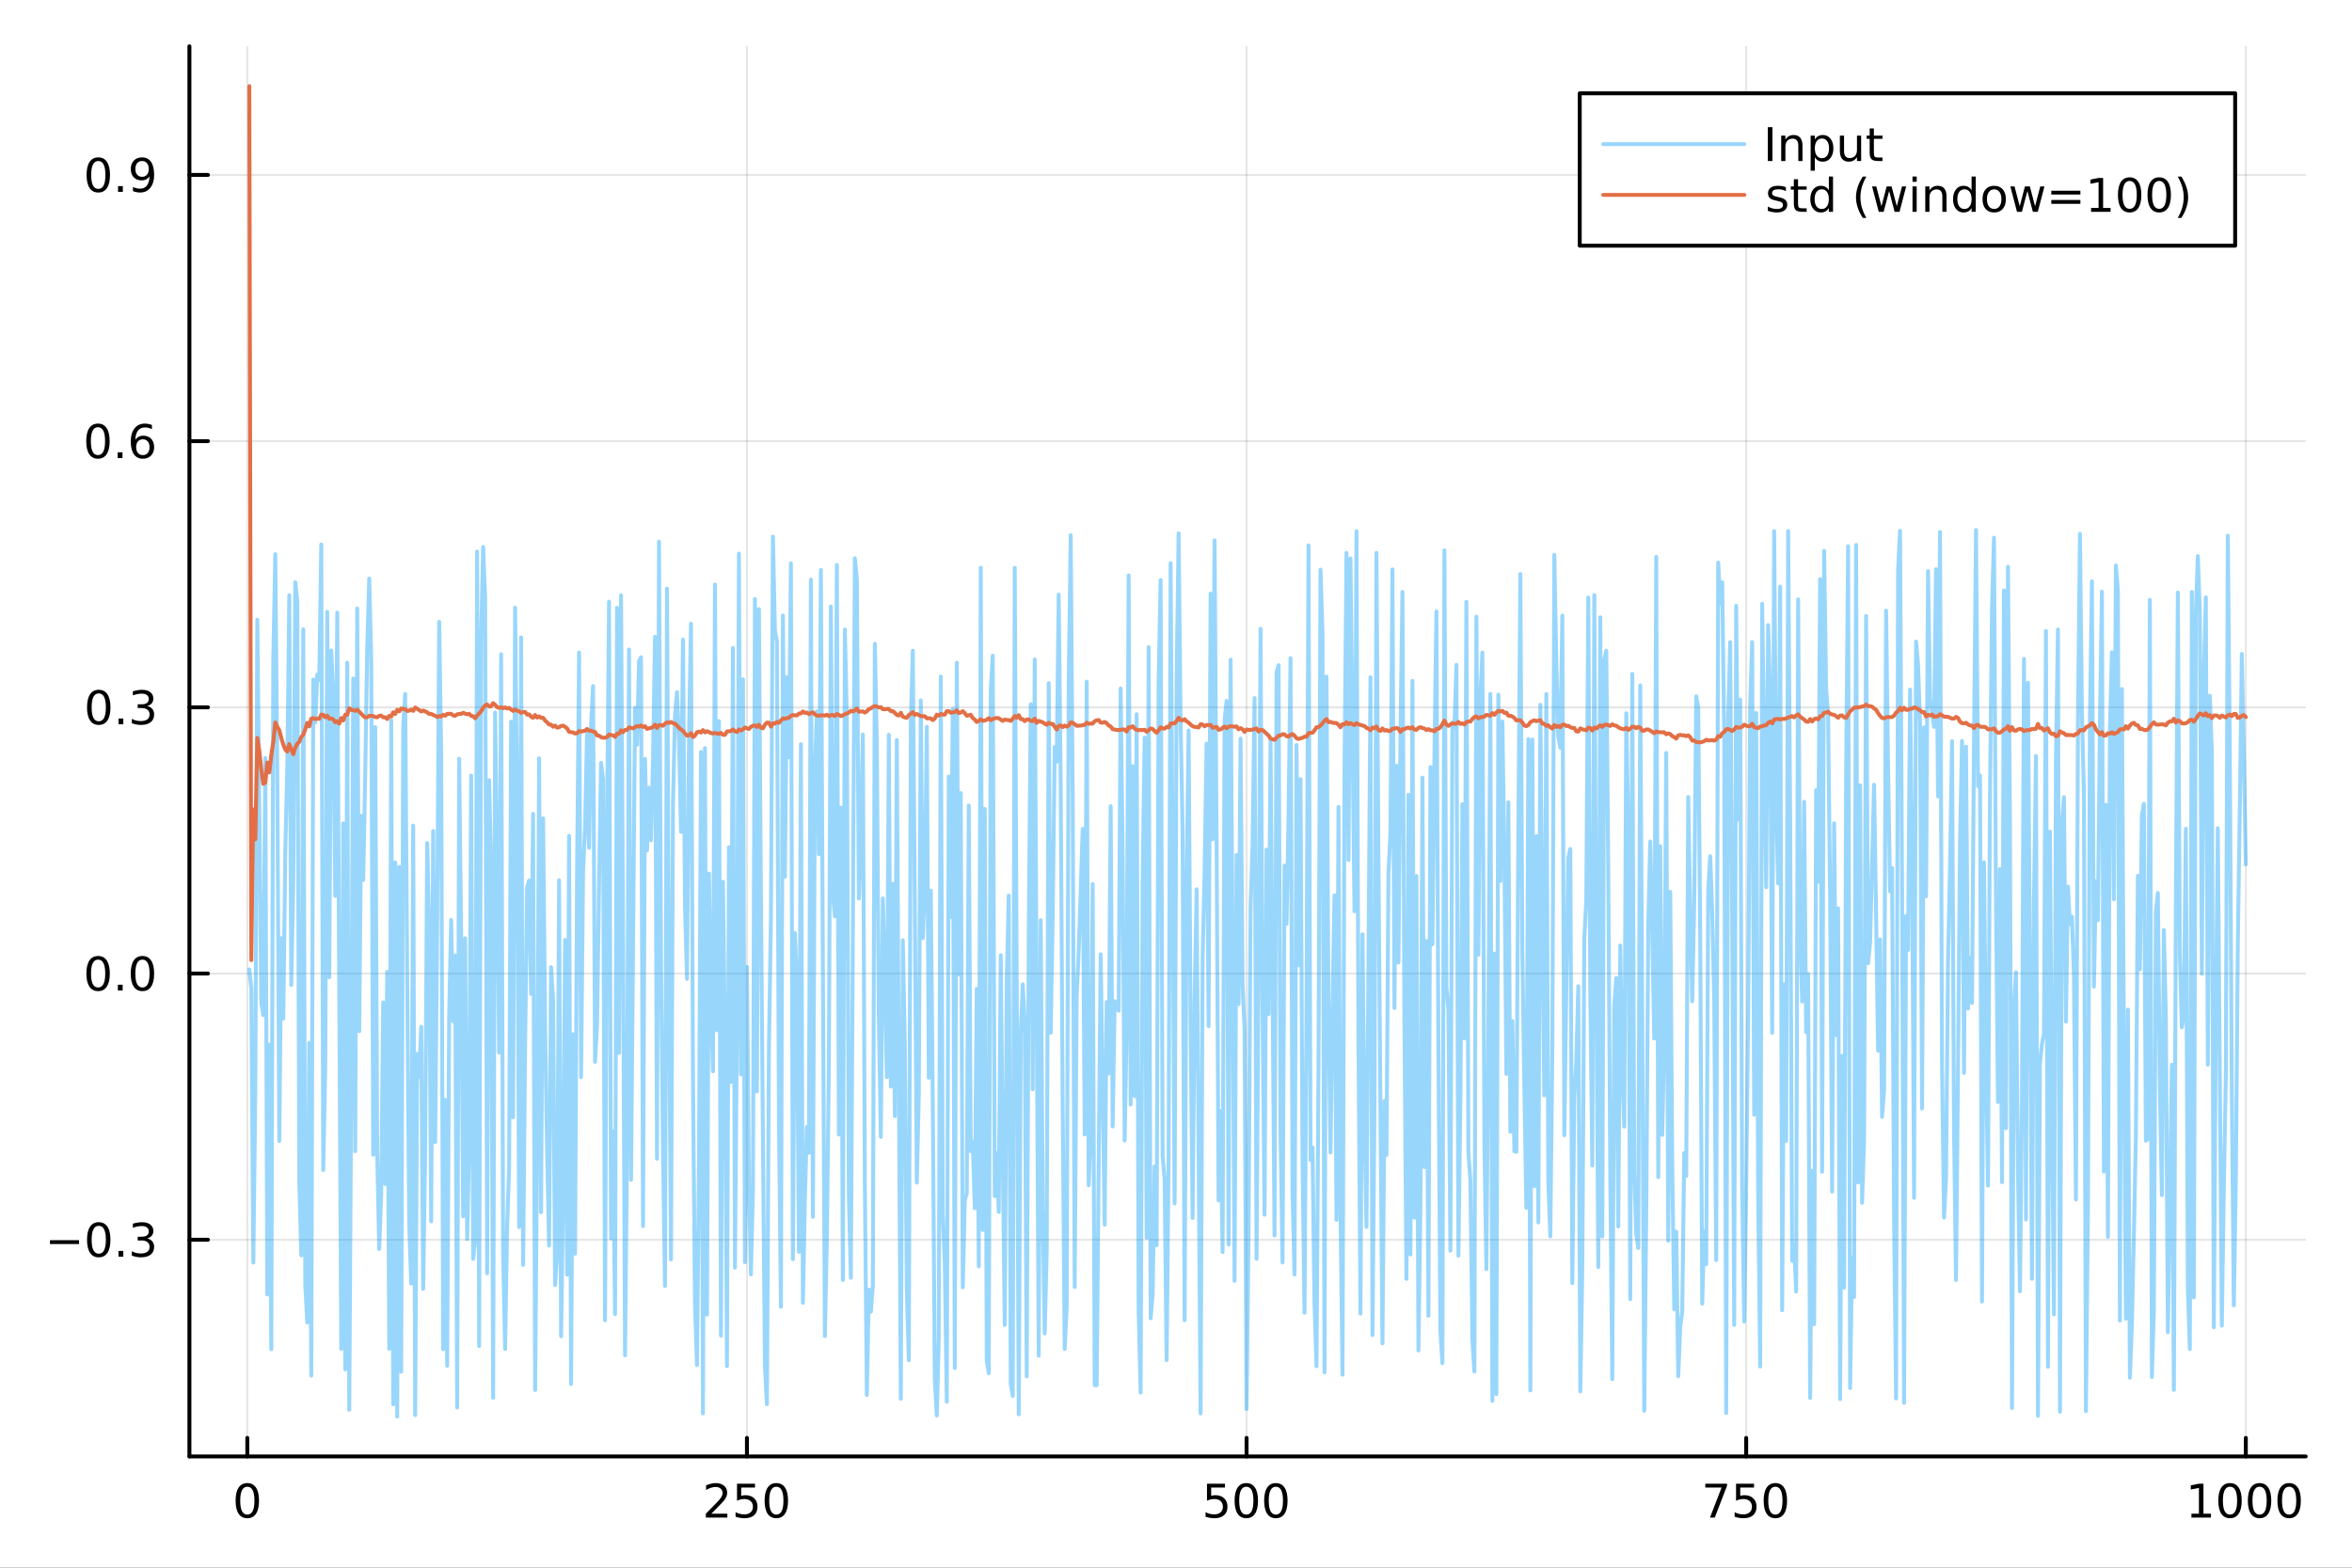 <?xml version="1.0" encoding="utf-8"?>
<svg xmlns="http://www.w3.org/2000/svg" xmlns:xlink="http://www.w3.org/1999/xlink" width="600" height="400" viewBox="0 0 2400 1600">
<rect x="0" y="0" width="2400" height="1600" fill="#333333" stroke="none"/>
<defs>
  <clipPath id="clip840">
    <rect x="0" y="0" width="2400" height="1600"/>
  </clipPath>
</defs>
<path clip-path="url(#clip840)" d="
M0 1600 L2400 1600 L2400 0 L0 0  Z
  " fill="#ffffff" fill-rule="evenodd" fill-opacity="1"/>
<defs>
  <clipPath id="clip841">
    <rect x="480" y="0" width="1681" height="1600"/>
  </clipPath>
</defs>
<path clip-path="url(#clip840)" d="
M193.288 1486.45 L2352.76 1486.45 L2352.76 47.244 L193.288 47.244  Z
  " fill="#ffffff" fill-rule="evenodd" fill-opacity="1"/>
<defs>
  <clipPath id="clip842">
    <rect x="193" y="47" width="2160" height="1440"/>
  </clipPath>
</defs>
<polyline clip-path="url(#clip842)" style="stroke:#000000; stroke-linecap:round; stroke-linejoin:round; stroke-width:2; stroke-opacity:0.1; fill:none" points="
  252.366,1486.45 252.366,47.244 
  "/>
<polyline clip-path="url(#clip842)" style="stroke:#000000; stroke-linecap:round; stroke-linejoin:round; stroke-width:2; stroke-opacity:0.1; fill:none" points="
  762.184,1486.45 762.184,47.244 
  "/>
<polyline clip-path="url(#clip842)" style="stroke:#000000; stroke-linecap:round; stroke-linejoin:round; stroke-width:2; stroke-opacity:0.1; fill:none" points="
  1272,1486.45 1272,47.244 
  "/>
<polyline clip-path="url(#clip842)" style="stroke:#000000; stroke-linecap:round; stroke-linejoin:round; stroke-width:2; stroke-opacity:0.1; fill:none" points="
  1781.82,1486.45 1781.82,47.244 
  "/>
<polyline clip-path="url(#clip842)" style="stroke:#000000; stroke-linecap:round; stroke-linejoin:round; stroke-width:2; stroke-opacity:0.1; fill:none" points="
  2291.64,1486.45 2291.64,47.244 
  "/>
<polyline clip-path="url(#clip840)" style="stroke:#000000; stroke-linecap:round; stroke-linejoin:round; stroke-width:4; stroke-opacity:1; fill:none" points="
  193.288,1486.45 2352.76,1486.45 
  "/>
<polyline clip-path="url(#clip840)" style="stroke:#000000; stroke-linecap:round; stroke-linejoin:round; stroke-width:4; stroke-opacity:1; fill:none" points="
  252.366,1486.45 252.366,1467.55 
  "/>
<polyline clip-path="url(#clip840)" style="stroke:#000000; stroke-linecap:round; stroke-linejoin:round; stroke-width:4; stroke-opacity:1; fill:none" points="
  762.184,1486.45 762.184,1467.55 
  "/>
<polyline clip-path="url(#clip840)" style="stroke:#000000; stroke-linecap:round; stroke-linejoin:round; stroke-width:4; stroke-opacity:1; fill:none" points="
  1272,1486.45 1272,1467.55 
  "/>
<polyline clip-path="url(#clip840)" style="stroke:#000000; stroke-linecap:round; stroke-linejoin:round; stroke-width:4; stroke-opacity:1; fill:none" points="
  1781.82,1486.45 1781.82,1467.55 
  "/>
<polyline clip-path="url(#clip840)" style="stroke:#000000; stroke-linecap:round; stroke-linejoin:round; stroke-width:4; stroke-opacity:1; fill:none" points="
  2291.64,1486.45 2291.64,1467.55 
  "/>
<path clip-path="url(#clip840)" d="M252.366 1517.37 Q248.755 1517.37 246.926 1520.93 Q245.12 1524.47 245.12 1531.6 Q245.12 1538.71 246.926 1542.27 Q248.755 1545.82 252.366 1545.82 Q256 1545.82 257.805 1542.27 Q259.634 1538.71 259.634 1531.6 Q259.634 1524.47 257.805 1520.93 Q256 1517.37 252.366 1517.37 M252.366 1513.66 Q258.176 1513.66 261.231 1518.27 Q264.31 1522.85 264.31 1531.6 Q264.31 1540.33 261.231 1544.94 Q258.176 1549.52 252.366 1549.52 Q246.555 1549.52 243.477 1544.94 Q240.421 1540.33 240.421 1531.6 Q240.421 1522.85 243.477 1518.27 Q246.555 1513.66 252.366 1513.66 Z" fill="#000000" fill-rule="evenodd" fill-opacity="1" /><path clip-path="url(#clip840)" d="M725.876 1544.91 L742.196 1544.91 L742.196 1548.85 L720.251 1548.85 L720.251 1544.91 Q722.913 1542.16 727.497 1537.53 Q732.103 1532.88 733.284 1531.53 Q735.529 1529.01 736.409 1527.27 Q737.311 1525.51 737.311 1523.82 Q737.311 1521.07 735.367 1519.33 Q733.446 1517.6 730.344 1517.6 Q728.145 1517.6 725.691 1518.36 Q723.261 1519.13 720.483 1520.68 L720.483 1515.95 Q723.307 1514.82 725.761 1514.24 Q728.214 1513.66 730.251 1513.66 Q735.622 1513.66 738.816 1516.35 Q742.01 1519.03 742.01 1523.52 Q742.01 1525.65 741.2 1527.57 Q740.413 1529.47 738.307 1532.07 Q737.728 1532.74 734.626 1535.95 Q731.524 1539.15 725.876 1544.91 Z" fill="#000000" fill-rule="evenodd" fill-opacity="1" /><path clip-path="url(#clip840)" d="M752.057 1514.29 L770.413 1514.29 L770.413 1518.22 L756.339 1518.22 L756.339 1526.7 Q757.358 1526.35 758.376 1526.19 Q759.395 1526 760.413 1526 Q766.2 1526 769.58 1529.17 Q772.959 1532.34 772.959 1537.76 Q772.959 1543.34 769.487 1546.44 Q766.015 1549.52 759.696 1549.52 Q757.52 1549.52 755.251 1549.15 Q753.006 1548.78 750.598 1548.04 L750.598 1543.34 Q752.682 1544.47 754.904 1545.03 Q757.126 1545.58 759.603 1545.58 Q763.608 1545.58 765.945 1543.48 Q768.283 1541.37 768.283 1537.76 Q768.283 1534.15 765.945 1532.04 Q763.608 1529.94 759.603 1529.94 Q757.728 1529.94 755.853 1530.35 Q754.001 1530.77 752.057 1531.65 L752.057 1514.29 Z" fill="#000000" fill-rule="evenodd" fill-opacity="1" /><path clip-path="url(#clip840)" d="M792.172 1517.37 Q788.561 1517.37 786.732 1520.93 Q784.927 1524.47 784.927 1531.6 Q784.927 1538.71 786.732 1542.27 Q788.561 1545.82 792.172 1545.82 Q795.806 1545.82 797.612 1542.27 Q799.441 1538.71 799.441 1531.6 Q799.441 1524.47 797.612 1520.93 Q795.806 1517.37 792.172 1517.37 M792.172 1513.66 Q797.982 1513.66 801.038 1518.27 Q804.117 1522.85 804.117 1531.6 Q804.117 1540.33 801.038 1544.94 Q797.982 1549.52 792.172 1549.52 Q786.362 1549.52 783.283 1544.94 Q780.228 1540.33 780.228 1531.6 Q780.228 1522.85 783.283 1518.27 Q786.362 1513.66 792.172 1513.66 Z" fill="#000000" fill-rule="evenodd" fill-opacity="1" /><path clip-path="url(#clip840)" d="M1231.62 1514.29 L1249.98 1514.29 L1249.98 1518.22 L1235.9 1518.22 L1235.9 1526.7 Q1236.92 1526.35 1237.94 1526.19 Q1238.96 1526 1239.98 1526 Q1245.76 1526 1249.14 1529.17 Q1252.52 1532.34 1252.52 1537.76 Q1252.52 1543.34 1249.05 1546.44 Q1245.58 1549.52 1239.26 1549.52 Q1237.08 1549.52 1234.81 1549.15 Q1232.57 1548.78 1230.16 1548.04 L1230.16 1543.34 Q1232.25 1544.47 1234.47 1545.03 Q1236.69 1545.58 1239.17 1545.58 Q1243.17 1545.58 1245.51 1543.48 Q1247.85 1541.37 1247.85 1537.76 Q1247.85 1534.15 1245.51 1532.04 Q1243.17 1529.94 1239.17 1529.94 Q1237.29 1529.94 1235.42 1530.35 Q1233.56 1530.77 1231.62 1531.65 L1231.62 1514.29 Z" fill="#000000" fill-rule="evenodd" fill-opacity="1" /><path clip-path="url(#clip840)" d="M1271.74 1517.37 Q1268.12 1517.37 1266.3 1520.93 Q1264.49 1524.47 1264.49 1531.6 Q1264.49 1538.71 1266.3 1542.27 Q1268.12 1545.82 1271.74 1545.82 Q1275.37 1545.82 1277.18 1542.27 Q1279 1538.71 1279 1531.6 Q1279 1524.47 1277.18 1520.93 Q1275.37 1517.37 1271.74 1517.37 M1271.74 1513.66 Q1277.55 1513.66 1280.6 1518.27 Q1283.68 1522.85 1283.68 1531.6 Q1283.68 1540.33 1280.6 1544.94 Q1277.55 1549.52 1271.74 1549.52 Q1265.93 1549.52 1262.85 1544.94 Q1259.79 1540.33 1259.79 1531.6 Q1259.79 1522.85 1262.85 1518.27 Q1265.93 1513.66 1271.74 1513.66 Z" fill="#000000" fill-rule="evenodd" fill-opacity="1" /><path clip-path="url(#clip840)" d="M1301.9 1517.37 Q1298.29 1517.37 1296.46 1520.93 Q1294.65 1524.47 1294.65 1531.6 Q1294.65 1538.71 1296.46 1542.27 Q1298.29 1545.82 1301.9 1545.82 Q1305.53 1545.82 1307.34 1542.27 Q1309.17 1538.71 1309.17 1531.6 Q1309.17 1524.47 1307.34 1520.93 Q1305.53 1517.37 1301.9 1517.37 M1301.9 1513.66 Q1307.71 1513.66 1310.76 1518.27 Q1313.84 1522.85 1313.84 1531.6 Q1313.84 1540.33 1310.76 1544.94 Q1307.71 1549.52 1301.9 1549.52 Q1296.09 1549.52 1293.01 1544.94 Q1289.95 1540.33 1289.95 1531.6 Q1289.95 1522.85 1293.01 1518.27 Q1296.09 1513.66 1301.9 1513.66 Z" fill="#000000" fill-rule="evenodd" fill-opacity="1" /><path clip-path="url(#clip840)" d="M1740.1 1514.29 L1762.32 1514.29 L1762.32 1516.28 L1749.77 1548.85 L1744.89 1548.85 L1756.69 1518.22 L1740.1 1518.22 L1740.1 1514.29 Z" fill="#000000" fill-rule="evenodd" fill-opacity="1" /><path clip-path="url(#clip840)" d="M1771.48 1514.29 L1789.84 1514.29 L1789.84 1518.22 L1775.77 1518.22 L1775.77 1526.7 Q1776.79 1526.35 1777.8 1526.19 Q1778.82 1526 1779.84 1526 Q1785.63 1526 1789.01 1529.17 Q1792.39 1532.34 1792.39 1537.76 Q1792.39 1543.34 1788.92 1546.44 Q1785.44 1549.52 1779.12 1549.52 Q1776.95 1549.52 1774.68 1549.15 Q1772.43 1548.78 1770.03 1548.04 L1770.03 1543.34 Q1772.11 1544.47 1774.33 1545.03 Q1776.55 1545.58 1779.03 1545.58 Q1783.04 1545.58 1785.37 1543.48 Q1787.71 1541.37 1787.71 1537.76 Q1787.71 1534.15 1785.37 1532.04 Q1783.04 1529.94 1779.03 1529.94 Q1777.16 1529.94 1775.28 1530.35 Q1773.43 1530.77 1771.48 1531.65 L1771.48 1514.29 Z" fill="#000000" fill-rule="evenodd" fill-opacity="1" /><path clip-path="url(#clip840)" d="M1811.6 1517.37 Q1807.99 1517.37 1806.16 1520.93 Q1804.36 1524.47 1804.36 1531.6 Q1804.36 1538.71 1806.16 1542.27 Q1807.99 1545.82 1811.6 1545.82 Q1815.23 1545.82 1817.04 1542.27 Q1818.87 1538.71 1818.87 1531.6 Q1818.87 1524.47 1817.04 1520.93 Q1815.23 1517.37 1811.6 1517.37 M1811.6 1513.66 Q1817.41 1513.66 1820.47 1518.27 Q1823.54 1522.85 1823.54 1531.6 Q1823.54 1540.33 1820.47 1544.94 Q1817.41 1549.52 1811.6 1549.52 Q1805.79 1549.52 1802.71 1544.94 Q1799.66 1540.33 1799.66 1531.6 Q1799.66 1522.85 1802.71 1518.27 Q1805.79 1513.66 1811.6 1513.66 Z" fill="#000000" fill-rule="evenodd" fill-opacity="1" /><path clip-path="url(#clip840)" d="M2236.16 1544.91 L2243.8 1544.91 L2243.8 1518.55 L2235.49 1520.21 L2235.49 1515.95 L2243.76 1514.29 L2248.43 1514.29 L2248.43 1544.91 L2256.07 1544.91 L2256.07 1548.85 L2236.16 1548.85 L2236.16 1544.91 Z" fill="#000000" fill-rule="evenodd" fill-opacity="1" /><path clip-path="url(#clip840)" d="M2275.52 1517.37 Q2271.91 1517.37 2270.08 1520.93 Q2268.27 1524.47 2268.27 1531.6 Q2268.27 1538.71 2270.08 1542.27 Q2271.91 1545.82 2275.52 1545.82 Q2279.15 1545.82 2280.96 1542.27 Q2282.78 1538.71 2282.78 1531.6 Q2282.78 1524.47 2280.96 1520.93 Q2279.15 1517.37 2275.52 1517.37 M2275.52 1513.66 Q2281.33 1513.66 2284.38 1518.27 Q2287.46 1522.85 2287.46 1531.6 Q2287.46 1540.33 2284.38 1544.94 Q2281.33 1549.52 2275.52 1549.52 Q2269.71 1549.52 2266.63 1544.94 Q2263.57 1540.33 2263.57 1531.6 Q2263.57 1522.85 2266.63 1518.27 Q2269.71 1513.66 2275.52 1513.66 Z" fill="#000000" fill-rule="evenodd" fill-opacity="1" /><path clip-path="url(#clip840)" d="M2305.68 1517.37 Q2302.07 1517.37 2300.24 1520.93 Q2298.43 1524.47 2298.43 1531.6 Q2298.43 1538.71 2300.24 1542.27 Q2302.07 1545.82 2305.68 1545.82 Q2309.31 1545.82 2311.12 1542.27 Q2312.95 1538.71 2312.95 1531.6 Q2312.95 1524.47 2311.12 1520.93 Q2309.31 1517.37 2305.68 1517.37 M2305.68 1513.66 Q2311.49 1513.66 2314.54 1518.27 Q2317.62 1522.85 2317.62 1531.6 Q2317.62 1540.33 2314.54 1544.94 Q2311.49 1549.52 2305.68 1549.52 Q2299.87 1549.52 2296.79 1544.94 Q2293.73 1540.33 2293.73 1531.6 Q2293.73 1522.85 2296.79 1518.27 Q2299.87 1513.66 2305.68 1513.66 Z" fill="#000000" fill-rule="evenodd" fill-opacity="1" /><path clip-path="url(#clip840)" d="M2335.84 1517.37 Q2332.23 1517.37 2330.4 1520.93 Q2328.59 1524.47 2328.59 1531.6 Q2328.59 1538.71 2330.4 1542.27 Q2332.23 1545.82 2335.84 1545.82 Q2339.47 1545.82 2341.28 1542.27 Q2343.11 1538.71 2343.11 1531.6 Q2343.11 1524.47 2341.28 1520.93 Q2339.47 1517.37 2335.84 1517.37 M2335.84 1513.66 Q2341.65 1513.66 2344.71 1518.27 Q2347.78 1522.85 2347.78 1531.6 Q2347.78 1540.33 2344.71 1544.94 Q2341.65 1549.52 2335.84 1549.52 Q2330.03 1549.52 2326.95 1544.94 Q2323.9 1540.33 2323.9 1531.6 Q2323.9 1522.85 2326.95 1518.27 Q2330.03 1513.66 2335.84 1513.66 Z" fill="#000000" fill-rule="evenodd" fill-opacity="1" /><polyline clip-path="url(#clip842)" style="stroke:#000000; stroke-linecap:round; stroke-linejoin:round; stroke-width:2; stroke-opacity:0.1; fill:none" points="
  193.288,1265.29 2352.76,1265.29 
  "/>
<polyline clip-path="url(#clip842)" style="stroke:#000000; stroke-linecap:round; stroke-linejoin:round; stroke-width:2; stroke-opacity:0.1; fill:none" points="
  193.288,993.606 2352.76,993.606 
  "/>
<polyline clip-path="url(#clip842)" style="stroke:#000000; stroke-linecap:round; stroke-linejoin:round; stroke-width:2; stroke-opacity:0.1; fill:none" points="
  193.288,721.917 2352.76,721.917 
  "/>
<polyline clip-path="url(#clip842)" style="stroke:#000000; stroke-linecap:round; stroke-linejoin:round; stroke-width:2; stroke-opacity:0.1; fill:none" points="
  193.288,450.228 2352.76,450.228 
  "/>
<polyline clip-path="url(#clip842)" style="stroke:#000000; stroke-linecap:round; stroke-linejoin:round; stroke-width:2; stroke-opacity:0.1; fill:none" points="
  193.288,178.539 2352.76,178.539 
  "/>
<polyline clip-path="url(#clip840)" style="stroke:#000000; stroke-linecap:round; stroke-linejoin:round; stroke-width:4; stroke-opacity:1; fill:none" points="
  193.288,1486.45 193.288,47.244 
  "/>
<polyline clip-path="url(#clip840)" style="stroke:#000000; stroke-linecap:round; stroke-linejoin:round; stroke-width:4; stroke-opacity:1; fill:none" points="
  193.288,1265.29 212.185,1265.29 
  "/>
<polyline clip-path="url(#clip840)" style="stroke:#000000; stroke-linecap:round; stroke-linejoin:round; stroke-width:4; stroke-opacity:1; fill:none" points="
  193.288,993.606 212.185,993.606 
  "/>
<polyline clip-path="url(#clip840)" style="stroke:#000000; stroke-linecap:round; stroke-linejoin:round; stroke-width:4; stroke-opacity:1; fill:none" points="
  193.288,721.917 212.185,721.917 
  "/>
<polyline clip-path="url(#clip840)" style="stroke:#000000; stroke-linecap:round; stroke-linejoin:round; stroke-width:4; stroke-opacity:1; fill:none" points="
  193.288,450.228 212.185,450.228 
  "/>
<polyline clip-path="url(#clip840)" style="stroke:#000000; stroke-linecap:round; stroke-linejoin:round; stroke-width:4; stroke-opacity:1; fill:none" points="
  193.288,178.539 212.185,178.539 
  "/>
<path clip-path="url(#clip840)" d="M50.992 1265.75 L80.668 1265.75 L80.668 1269.68 L50.992 1269.68 L50.992 1265.75 Z" fill="#000000" fill-rule="evenodd" fill-opacity="1" /><path clip-path="url(#clip840)" d="M100.76 1251.09 Q97.149 1251.09 95.321 1254.66 Q93.515 1258.2 93.515 1265.33 Q93.515 1272.44 95.321 1276 Q97.149 1279.54 100.76 1279.54 Q104.395 1279.54 106.2 1276 Q108.029 1272.44 108.029 1265.33 Q108.029 1258.2 106.2 1254.66 Q104.395 1251.09 100.76 1251.09 M100.76 1247.39 Q106.571 1247.39 109.626 1252 Q112.705 1256.58 112.705 1265.33 Q112.705 1274.06 109.626 1278.66 Q106.571 1283.25 100.76 1283.25 Q94.95 1283.25 91.871 1278.66 Q88.816 1274.06 88.816 1265.33 Q88.816 1256.58 91.871 1252 Q94.95 1247.39 100.76 1247.39 Z" fill="#000000" fill-rule="evenodd" fill-opacity="1" /><path clip-path="url(#clip840)" d="M120.922 1276.7 L125.807 1276.7 L125.807 1282.57 L120.922 1282.57 L120.922 1276.7 Z" fill="#000000" fill-rule="evenodd" fill-opacity="1" /><path clip-path="url(#clip840)" d="M150.158 1263.94 Q153.515 1264.66 155.39 1266.93 Q157.288 1269.2 157.288 1272.53 Q157.288 1277.64 153.769 1280.45 Q150.251 1283.25 143.769 1283.25 Q141.593 1283.25 139.279 1282.81 Q136.987 1282.39 134.533 1281.53 L134.533 1277.02 Q136.478 1278.15 138.793 1278.73 Q141.107 1279.31 143.631 1279.31 Q148.029 1279.31 150.32 1277.58 Q152.635 1275.84 152.635 1272.53 Q152.635 1269.47 150.482 1267.76 Q148.353 1266.02 144.533 1266.02 L140.506 1266.02 L140.506 1262.18 L144.718 1262.18 Q148.168 1262.18 149.996 1260.82 Q151.825 1259.43 151.825 1256.83 Q151.825 1254.17 149.927 1252.76 Q148.052 1251.33 144.533 1251.33 Q142.612 1251.33 140.413 1251.74 Q138.214 1252.16 135.575 1253.04 L135.575 1248.87 Q138.237 1248.13 140.552 1247.76 Q142.89 1247.39 144.95 1247.39 Q150.274 1247.39 153.376 1249.82 Q156.478 1252.23 156.478 1256.35 Q156.478 1259.22 154.834 1261.21 Q153.191 1263.18 150.158 1263.94 Z" fill="#000000" fill-rule="evenodd" fill-opacity="1" /><path clip-path="url(#clip840)" d="M100.112 979.405 Q96.501 979.405 94.672 982.97 Q92.867 986.511 92.867 993.641 Q92.867 1000.75 94.672 1004.31 Q96.501 1007.85 100.112 1007.85 Q103.746 1007.85 105.552 1004.31 Q107.381 1000.75 107.381 993.641 Q107.381 986.511 105.552 982.97 Q103.746 979.405 100.112 979.405 M100.112 975.701 Q105.922 975.701 108.978 980.308 Q112.057 984.891 112.057 993.641 Q112.057 1002.37 108.978 1006.97 Q105.922 1011.56 100.112 1011.56 Q94.302 1011.56 91.223 1006.97 Q88.168 1002.37 88.168 993.641 Q88.168 984.891 91.223 980.308 Q94.302 975.701 100.112 975.701 Z" fill="#000000" fill-rule="evenodd" fill-opacity="1" /><path clip-path="url(#clip840)" d="M120.274 1005.01 L125.158 1005.01 L125.158 1010.89 L120.274 1010.89 L120.274 1005.01 Z" fill="#000000" fill-rule="evenodd" fill-opacity="1" /><path clip-path="url(#clip840)" d="M145.343 979.405 Q141.732 979.405 139.904 982.97 Q138.098 986.511 138.098 993.641 Q138.098 1000.75 139.904 1004.31 Q141.732 1007.85 145.343 1007.85 Q148.978 1007.85 150.783 1004.31 Q152.612 1000.75 152.612 993.641 Q152.612 986.511 150.783 982.97 Q148.978 979.405 145.343 979.405 M145.343 975.701 Q151.154 975.701 154.209 980.308 Q157.288 984.891 157.288 993.641 Q157.288 1002.37 154.209 1006.97 Q151.154 1011.56 145.343 1011.56 Q139.533 1011.56 136.455 1006.97 Q133.399 1002.37 133.399 993.641 Q133.399 984.891 136.455 980.308 Q139.533 975.701 145.343 975.701 Z" fill="#000000" fill-rule="evenodd" fill-opacity="1" /><path clip-path="url(#clip840)" d="M100.76 707.716 Q97.149 707.716 95.321 711.281 Q93.515 714.822 93.515 721.952 Q93.515 729.058 95.321 732.623 Q97.149 736.165 100.76 736.165 Q104.395 736.165 106.2 732.623 Q108.029 729.058 108.029 721.952 Q108.029 714.822 106.2 711.281 Q104.395 707.716 100.76 707.716 M100.76 704.012 Q106.571 704.012 109.626 708.619 Q112.705 713.202 112.705 721.952 Q112.705 730.679 109.626 735.285 Q106.571 739.868 100.76 739.868 Q94.95 739.868 91.871 735.285 Q88.816 730.679 88.816 721.952 Q88.816 713.202 91.871 708.619 Q94.95 704.012 100.76 704.012 Z" fill="#000000" fill-rule="evenodd" fill-opacity="1" /><path clip-path="url(#clip840)" d="M120.922 733.318 L125.807 733.318 L125.807 739.197 L120.922 739.197 L120.922 733.318 Z" fill="#000000" fill-rule="evenodd" fill-opacity="1" /><path clip-path="url(#clip840)" d="M150.158 720.563 Q153.515 721.281 155.39 723.549 Q157.288 725.818 157.288 729.151 Q157.288 734.267 153.769 737.068 Q150.251 739.868 143.769 739.868 Q141.593 739.868 139.279 739.429 Q136.987 739.012 134.533 738.155 L134.533 733.642 Q136.478 734.776 138.793 735.355 Q141.107 735.933 143.631 735.933 Q148.029 735.933 150.32 734.197 Q152.635 732.461 152.635 729.151 Q152.635 726.095 150.482 724.382 Q148.353 722.646 144.533 722.646 L140.506 722.646 L140.506 718.804 L144.718 718.804 Q148.168 718.804 149.996 717.438 Q151.825 716.049 151.825 713.457 Q151.825 710.794 149.927 709.382 Q148.052 707.947 144.533 707.947 Q142.612 707.947 140.413 708.364 Q138.214 708.781 135.575 709.66 L135.575 705.494 Q138.237 704.753 140.552 704.382 Q142.89 704.012 144.95 704.012 Q150.274 704.012 153.376 706.443 Q156.478 708.85 156.478 712.97 Q156.478 715.841 154.834 717.831 Q153.191 719.799 150.158 720.563 Z" fill="#000000" fill-rule="evenodd" fill-opacity="1" /><path clip-path="url(#clip840)" d="M99.95 436.027 Q96.339 436.027 94.51 439.592 Q92.705 443.133 92.705 450.263 Q92.705 457.369 94.51 460.934 Q96.339 464.476 99.95 464.476 Q103.584 464.476 105.39 460.934 Q107.219 457.369 107.219 450.263 Q107.219 443.133 105.39 439.592 Q103.584 436.027 99.95 436.027 M99.95 432.323 Q105.76 432.323 108.816 436.93 Q111.895 441.513 111.895 450.263 Q111.895 458.99 108.816 463.596 Q105.76 468.179 99.95 468.179 Q94.14 468.179 91.061 463.596 Q88.006 458.99 88.006 450.263 Q88.006 441.513 91.061 436.93 Q94.14 432.323 99.95 432.323 Z" fill="#000000" fill-rule="evenodd" fill-opacity="1" /><path clip-path="url(#clip840)" d="M120.112 461.629 L124.996 461.629 L124.996 467.508 L120.112 467.508 L120.112 461.629 Z" fill="#000000" fill-rule="evenodd" fill-opacity="1" /><path clip-path="url(#clip840)" d="M145.76 448.365 Q142.612 448.365 140.76 450.518 Q138.931 452.67 138.931 456.42 Q138.931 460.147 140.76 462.323 Q142.612 464.476 145.76 464.476 Q148.908 464.476 150.737 462.323 Q152.589 460.147 152.589 456.42 Q152.589 452.67 150.737 450.518 Q148.908 448.365 145.76 448.365 M155.042 433.712 L155.042 437.971 Q153.283 437.138 151.478 436.698 Q149.695 436.258 147.936 436.258 Q143.306 436.258 140.853 439.383 Q138.422 442.508 138.075 448.828 Q139.441 446.814 141.501 445.749 Q143.561 444.661 146.038 444.661 Q151.246 444.661 154.255 447.832 Q157.288 450.981 157.288 456.42 Q157.288 461.744 154.14 464.962 Q150.992 468.179 145.76 468.179 Q139.765 468.179 136.594 463.596 Q133.422 458.99 133.422 450.263 Q133.422 442.069 137.311 437.207 Q141.2 432.323 147.751 432.323 Q149.51 432.323 151.293 432.67 Q153.098 433.018 155.042 433.712 Z" fill="#000000" fill-rule="evenodd" fill-opacity="1" /><path clip-path="url(#clip840)" d="M100.297 164.338 Q96.686 164.338 94.858 167.903 Q93.052 171.444 93.052 178.574 Q93.052 185.68 94.858 189.245 Q96.686 192.787 100.297 192.787 Q103.932 192.787 105.737 189.245 Q107.566 185.68 107.566 178.574 Q107.566 171.444 105.737 167.903 Q103.932 164.338 100.297 164.338 M100.297 160.634 Q106.108 160.634 109.163 165.241 Q112.242 169.824 112.242 178.574 Q112.242 187.301 109.163 191.907 Q106.108 196.491 100.297 196.491 Q94.487 196.491 91.409 191.907 Q88.353 187.301 88.353 178.574 Q88.353 169.824 91.409 165.241 Q94.487 160.634 100.297 160.634 Z" fill="#000000" fill-rule="evenodd" fill-opacity="1" /><path clip-path="url(#clip840)" d="M120.459 189.94 L125.344 189.94 L125.344 195.819 L120.459 195.819 L120.459 189.94 Z" fill="#000000" fill-rule="evenodd" fill-opacity="1" /><path clip-path="url(#clip840)" d="M135.668 195.102 L135.668 190.842 Q137.427 191.676 139.232 192.116 Q141.038 192.555 142.774 192.555 Q147.404 192.555 149.834 189.454 Q152.288 186.329 152.635 179.986 Q151.293 181.977 149.232 183.042 Q147.172 184.106 144.672 184.106 Q139.487 184.106 136.455 180.981 Q133.445 177.833 133.445 172.393 Q133.445 167.069 136.594 163.852 Q139.742 160.634 144.973 160.634 Q150.968 160.634 154.117 165.241 Q157.288 169.824 157.288 178.574 Q157.288 186.745 153.399 191.629 Q149.533 196.491 142.982 196.491 Q141.223 196.491 139.418 196.143 Q137.612 195.796 135.668 195.102 M144.973 180.449 Q148.121 180.449 149.95 178.296 Q151.802 176.143 151.802 172.393 Q151.802 168.667 149.95 166.514 Q148.121 164.338 144.973 164.338 Q141.825 164.338 139.973 166.514 Q138.144 168.667 138.144 172.393 Q138.144 176.143 139.973 178.296 Q141.825 180.449 144.973 180.449 Z" fill="#000000" fill-rule="evenodd" fill-opacity="1" /><polyline clip-path="url(#clip842)" style="stroke:#009af9; stroke-linecap:round; stroke-linejoin:round; stroke-width:4; stroke-opacity:0.4; fill:none" points="
  254.405,989.384 256.444,1008.81 258.483,1288.63 260.523,1113.46 262.562,632.474 264.601,827.261 266.641,1023.52 268.68,1036.07 270.719,773.654 272.758,1321.16 
  274.798,1066.12 276.837,1377.04 278.876,672.526 280.915,565.612 282.955,786.356 284.994,1164.6 287.033,957.525 289.073,1039.59 291.112,868.951 293.151,784.487 
  295.19,607.504 297.23,1005.26 299.269,901.222 301.308,594.236 303.347,613.514 305.387,1204.63 307.426,1281.25 309.465,642.278 311.505,1311.49 313.544,1349.75 
  315.583,1064.42 317.622,1403.94 319.662,693.601 321.701,737.43 323.74,688.427 325.779,694.228 327.819,555.716 329.858,1194.14 331.897,1088.62 333.937,624.498 
  335.976,997.337 338.015,663.844 340.054,708.238 342.094,914.323 344.133,625.231 346.172,1015.77 348.211,1376.69 350.251,840.404 352.29,1397.61 354.329,676.368 
  356.369,1438.87 358.408,1107.08 360.447,692.466 362.486,1174.95 364.526,621.108 366.565,1052.48 368.604,832.576 370.643,898.112 372.683,789.306 374.722,661.64 
  376.761,590.474 378.801,673 380.84,1178.57 382.879,742.009 384.918,1177.98 386.958,1274.77 388.997,1216.92 391.036,1023.09 393.075,1208.44 395.115,991.841 
  397.154,1376.67 399.193,735.193 401.233,1433.32 403.272,880.238 405.311,1445.72 407.35,884.754 409.39,1400 411.429,741.315 413.468,708.283 415.507,997.015 
  417.547,1249.93 419.586,1310.06 421.625,842.598 423.665,1444.29 425.704,1075.64 427.743,1099.1 429.782,1047.85 431.822,1315.44 433.861,1173.92 435.9,860.385 
  437.939,946.45 439.979,1246.54 442.018,848.127 444.057,1165.61 446.097,943.974 448.136,634.674 450.175,768.129 452.214,1377.01 454.254,1122.62 456.293,1393.9 
  458.332,1037.09 460.371,939.003 462.411,1042.42 464.45,975.239 466.489,1436.55 468.529,774.378 470.568,956.948 472.607,1241.34 474.646,957.659 476.686,1264.65 
  478.725,1169.76 480.764,791.518 482.803,1284.92 484.843,1266.73 486.882,562.9 488.921,1373.73 490.961,652.55 493,558.248 495.039,610.647 497.078,1299.56 
  499.118,796.321 501.157,886.077 503.196,1426.56 505.235,727.229 507.275,876.753 509.314,1074.24 511.353,667.75 513.393,1279.97 515.432,1376.76 517.471,1251.95 
  519.51,1192.53 521.55,736.587 523.589,1140.3 525.628,620.22 527.667,814.727 529.707,1252.29 531.746,650.588 533.785,1290.93 535.825,1066.71 537.864,905.697 
  539.903,898.724 541.942,1014.47 543.982,830.562 546.021,1418.66 548.06,1175.58 550.099,773.93 552.139,1237.26 554.178,835.246 556.217,1046.75 558.257,1174.44 
  560.296,1271.23 562.335,987.068 564.374,1019.96 566.414,1311.54 568.453,1281 570.492,898.382 572.532,1363.81 574.571,1221.17 576.61,959.371 578.649,1300.92 
  580.689,853.113 582.728,1412.5 584.767,1055.59 586.806,1279.5 588.846,890.535 590.885,665.938 592.924,1099.3 594.964,889.065 597.003,845.2 599.042,746 
  601.081,865.346 603.121,741.184 605.16,700.17 607.199,1083.76 609.238,1045.89 611.278,903.714 613.317,778.621 615.356,795.274 617.396,1347.48 619.435,838.523 
  621.474,614.108 623.513,1263.87 625.553,1154.65 627.592,1341.21 629.631,620.291 631.67,1074.61 633.71,607.536 635.749,944.837 637.788,1383.35 639.828,1171.74 
  641.867,662.883 643.906,1204.11 645.945,968.768 647.985,722.514 650.024,760.046 652.063,674.613 654.102,670.79 656.142,1251.33 658.181,774.481 660.22,867.981 
  662.26,804.099 664.299,857.568 666.338,775.53 668.377,649.884 670.417,1182.62 672.456,552.835 674.495,984.398 676.534,1174.79 678.574,1312.47 680.613,600.696 
  682.652,1010.59 684.692,1285.37 686.731,820.611 688.77,729.984 690.809,706.505 692.849,754.225 694.888,849.049 696.927,652.788 698.966,924.025 701.006,999.031 
  703.045,751.647 705.084,636.564 707.124,1098.7 709.163,1330.64 711.202,1393.29 713.241,1190.71 715.281,767.387 717.32,1442.57 719.359,763.52 721.398,1341.73 
  723.438,891.578 725.477,1026.13 727.516,1093.47 729.556,596.536 731.595,1051.5 733.634,735.92 735.673,1363.1 737.713,899.975 739.752,1060.09 741.791,1394.24 
  743.83,864.691 745.87,1104.27 747.909,661.293 749.948,1293.79 751.988,1050.22 754.027,565.056 756.066,1096.61 758.105,693.31 760.145,1288.26 762.184,986.787 
  764.223,1209.74 766.262,1300.73 768.302,1213.2 770.341,611.387 772.38,1113.96 774.42,621.603 776.459,914.511 778.498,1160.27 780.537,1394.04 782.577,1433.2 
  784.616,1070.14 786.655,937.059 788.694,547.665 790.734,643.161 792.773,654.767 794.812,1137.33 796.852,1333.69 798.891,628.174 800.93,894.869 802.969,691.073 
  805.009,772.882 807.048,574.946 809.087,1285.2 811.126,952.344 813.166,1003.38 815.205,1277.64 817.244,759.469 819.284,1329.65 821.323,1223.57 823.362,1150.09 
  825.401,1176.54 827.441,591.534 829.48,1241.9 831.519,786.949 833.558,726.01 835.598,871.796 837.637,581.738 839.676,987.952 841.716,1363.68 843.755,1262.01 
  845.794,1089.58 847.833,619.004 849.873,912.173 851.912,935.273 853.951,576.605 855.99,1157.93 858.03,824.314 860.069,1306.33 862.108,642.562 864.148,733.19 
  866.187,1219.77 868.226,1304.08 870.265,953.19 872.305,569.711 874.344,591.141 876.383,917.077 878.422,858.909 880.462,749.649 882.501,1207.92 884.54,1423.65 
  886.58,1316.22 888.619,1338.79 890.658,1311.78 892.697,657.01 894.737,760.566 896.776,1040.49 898.815,1160.36 900.855,916.937 902.894,993.577 904.933,1099.26 
  906.972,749.944 909.012,1108.94 911.051,902.11 913.09,1139.12 915.129,755.223 917.169,1098.55 919.208,1427.65 921.247,959.679 923.287,1065.85 925.326,1315.44 
  927.365,1388.29 929.404,736.145 931.444,664.07 933.483,922.491 935.522,1206.96 937.561,1116.55 939.601,714.805 941.64,957.493 943.679,906.045 945.719,741.851 
  947.758,1099.93 949.797,908.999 951.836,1126.86 953.876,1407.73 955.915,1444.61 957.954,1365.22 959.993,690.553 962.033,1238.41 964.072,1288.88 966.111,1430.66 
  968.151,792.437 970.19,935.789 972.229,723.488 974.268,1396.2 976.308,676.339 978.347,994.642 980.386,809.389 982.425,1313.91 984.465,1225.06 986.504,1218.23 
  988.543,822.127 990.583,1174.98 992.622,1165.09 994.661,1233.08 996.7,1009.27 998.74,1292.45 1000.78,579.445 1002.82,1255.29 1004.86,825.6 1006.9,1388.49 
  1008.94,1401.59 1010.98,703.777 1013.01,669.18 1015.05,1220.89 1017.09,1176.92 1019.13,1236.93 1021.17,974.926 1023.21,1176.75 1025.25,1352.27 1027.29,1000.7 
  1029.33,914.062 1031.37,1412.28 1033.41,1424.71 1035.45,579.503 1037.49,1005.52 1039.53,1443.44 1041.56,1055.85 1043.6,1004.63 1045.64,1042.69 1047.68,1404.74 
  1049.72,956.747 1051.76,718.785 1053.8,1111.65 1055.84,673.046 1057.88,1026.41 1059.92,1383.61 1061.96,939.115 1064,1229.37 1066.04,1360.91 1068.07,1276.7 
  1070.11,697.169 1072.15,1054 1074.19,934.846 1076.23,762.325 1078.27,777.417 1080.31,606.877 1082.35,799.461 1084.39,1132.31 1086.43,1376.75 1088.47,1334.12 
  1090.51,698.854 1092.55,546.112 1094.59,812.969 1096.62,1313.51 1098.66,1016.74 1100.7,970.979 1102.74,910.312 1104.78,845.981 1106.82,1157.81 1108.86,695.73 
  1110.9,1209.73 1112.94,1156.03 1114.98,902.314 1117.02,1413.67 1119.06,1413.68 1121.1,1190.49 1123.14,973.977 1125.17,1106.08 1127.21,1249.99 1129.25,1022.81 
  1131.29,1095.6 1133.33,822.829 1135.37,1149.64 1137.41,1021.84 1139.45,1027.43 1141.49,1031.53 1143.53,702.64 1145.57,874.95 1147.61,1164.07 1149.65,1049.37 
  1151.69,587.279 1153.72,1127.28 1155.76,781.908 1157.8,1118.77 1159.84,728.986 1161.88,1337.15 1163.92,1421.3 1165.96,900.877 1168,752.82 1170.04,1263.12 
  1172.08,660.503 1174.12,1345.43 1176.16,1321.45 1178.2,1190.57 1180.23,1270.91 1182.27,695.681 1184.31,592.029 1186.35,1179.6 1188.39,1203.41 1190.43,1388.19 
  1192.47,1178.9 1194.51,574.742 1196.55,881.265 1198.59,1228.27 1200.63,692.54 1202.67,544.293 1204.71,736.781 1206.75,848.265 1208.78,1347.37 1210.82,899.838 
  1212.86,745.437 1214.9,1045.1 1216.94,1243.07 1218.98,1022.74 1221.02,907.601 1223.06,1173.79 1225.1,1442.58 1227.14,979.142 1229.18,890.883 1231.22,758.901 
  1233.26,1047.37 1235.3,605.782 1237.33,856.585 1239.37,551.539 1241.41,855.252 1243.45,1225.11 1245.49,1133.83 1247.53,1277.82 1249.57,735.869 1251.61,715.341 
  1253.65,1270.28 1255.69,673.311 1257.73,973.034 1259.77,1307.29 1261.81,872.631 1263.85,1024.69 1265.88,753.835 1267.92,1003.3 1269.96,1050.98 1272,1438.05 
  1274.04,1260.56 1276.08,926.309 1278.12,863.245 1280.16,712.516 1282.2,1284.77 1284.24,983.362 1286.28,641.765 1288.32,1031.05 1290.36,1239.73 1292.39,867.171 
  1294.43,1035.09 1296.47,754.688 1298.51,1003.31 1300.55,1260.93 1302.59,685.938 1304.63,678.9 1306.67,1154.57 1308.71,1288.49 1310.75,883.415 1312.79,942.861 
  1314.83,835.776 1316.87,671.771 1318.91,1215.77 1320.94,1300.8 1322.98,760.384 1325.02,985.091 1327.06,795.337 1329.1,1182.48 1331.14,1339.82 1333.18,1022.98 
  1335.22,556.611 1337.26,1184.03 1339.3,1171.07 1341.34,1330.55 1343.38,1394.39 1345.42,1086.23 1347.46,581.374 1349.49,646.042 1351.53,1400.6 1353.57,690.5 
  1355.61,1026.14 1357.65,1176.15 1359.69,1029.42 1361.73,913.905 1363.77,1245.02 1365.81,823.591 1367.85,1233.62 1369.89,1403.06 1371.93,788.765 1373.97,564.277 
  1376.01,877.674 1378.04,569.976 1380.08,744.58 1382.12,930.07 1384.16,542.227 1386.2,1064.57 1388.24,1340.68 1390.28,953.503 1392.32,1144.44 1394.36,1252.21 
  1396.4,984.933 1398.44,691.109 1400.48,1362.58 1402.52,1129.07 1404.56,564.24 1406.59,879.599 1408.63,1133.42 1410.67,1371.07 1412.71,1123.71 1414.75,1178.8 
  1416.79,891.041 1418.83,849.392 1420.87,581.164 1422.91,1028.77 1424.95,781.566 1426.99,982.381 1429.03,751.158 1431.07,604.122 1433.1,1045.51 1435.14,1305.26 
  1437.18,811.236 1439.22,1280.33 1441.26,694.897 1443.3,1242.79 1445.34,894.136 1447.38,1378.32 1449.42,1230.91 1451.46,793.753 1453.5,1191.12 1455.54,960.354 
  1457.58,1342.88 1459.62,782.942 1461.65,963.8 1463.69,772.873 1465.73,624.009 1467.77,1070.59 1469.81,1358.35 1471.85,1391.25 1473.89,561.673 1475.93,1007.19 
  1477.97,1031.64 1480.01,1276.56 1482.05,737.151 1484.09,743.589 1486.13,678.467 1488.17,1281.52 1490.2,1123.29 1492.24,820.751 1494.28,1059.73 1496.32,614.266 
  1498.36,1175.3 1500.4,1204.48 1502.44,1367.95 1504.48,1399.81 1506.52,629.379 1508.56,974.329 1510.6,710.896 1512.64,666.083 1514.68,1165.67 1516.72,1295.27 
  1518.75,1052.19 1520.79,708.189 1522.83,1429.78 1524.87,973.267 1526.91,1422.9 1528.95,708.968 1530.99,899.18 1533.03,736.36 1535.07,872.503 1537.11,1096.1 
  1539.15,818.766 1541.19,1155.08 1543.23,1042.12 1545.26,1175 1547.3,1175.54 1549.34,845.598 1551.38,585.817 1553.42,970.687 1555.46,1109.42 1557.5,1232.74 
  1559.54,754.311 1561.58,1419.03 1563.62,754.808 1565.66,1210.6 1567.7,853.37 1569.74,1247.68 1571.78,719.312 1573.81,951.267 1575.85,1117.98 1577.89,708.316 
  1579.93,1206.03 1581.97,1261.98 1584.01,1070.24 1586.05,566.264 1588.09,676.364 1590.13,751.419 1592.17,763.139 1594.21,628.282 1596.25,1158.66 1598.29,1007.27 
  1600.33,874.987 1602.36,866.536 1604.4,1309.57 1606.44,1118.83 1608.48,1082.99 1610.52,1006.66 1612.56,1420.11 1614.6,1295.41 1616.64,958.162 1618.68,918.385 
  1620.72,609.878 1622.76,1012.62 1624.8,1189.53 1626.84,607.326 1628.88,991.489 1630.91,1293.18 1632.95,630.021 1634.99,1261.99 1637.03,673.348 1639.07,664.143 
  1641.11,889.99 1643.15,1200.47 1645.19,1407.55 1647.23,1026.48 1649.27,998.198 1651.31,1251.81 1653.35,965.066 1655.39,1092.95 1657.42,1149.82 1659.46,727.909 
  1661.5,845.255 1663.54,1325.91 1665.58,687.806 1667.62,1196.43 1669.66,1259.26 1671.7,1273.81 1673.74,699.454 1675.78,1039.45 1677.82,1439.84 1679.86,1237.03 
  1681.9,943.653 1683.94,858.829 1685.97,950.871 1688.01,1059.96 1690.05,568.332 1692.09,1201.41 1694.13,863.64 1696.17,1158.32 1698.21,1063.34 1700.25,768.487 
  1702.29,1266.3 1704.33,910.254 1706.37,1188.36 1708.41,1336.18 1710.45,1257.05 1712.49,1404.6 1714.52,1354.37 1716.56,1338.98 1718.6,1176.82 1720.64,1200.26 
  1722.68,813.447 1724.72,930.838 1726.76,1021.89 1728.8,920.981 1730.84,710.703 1732.88,722.094 1734.92,953.16 1736.96,1330.53 1739,1256.51 1741.04,1290.19 
  1743.07,908.376 1745.11,873.914 1747.15,931.184 1749.19,1020.65 1751.23,1286.09 1753.27,574.175 1755.31,615.879 1757.35,594.3 1759.39,749.197 1761.43,1442.21 
  1763.47,731.555 1765.51,655.348 1767.55,935.31 1769.58,1352.24 1771.62,618.316 1773.66,836.464 1775.7,713.952 1777.74,1214.49 1779.78,1348.74 1781.82,1211.38 
  1783.86,1033.9 1785.9,717.68 1787.94,655.214 1789.98,1137.68 1792.02,727.619 1794.06,1220.41 1796.1,1394.7 1798.13,616.203 1800.17,755.118 1802.21,905.521 
  1804.25,637.922 1806.29,713.194 1808.33,1054.06 1810.37,542.14 1812.41,819.845 1814.45,901.73 1816.49,598.681 1818.53,1337.23 1820.57,1004.58 1822.61,1164.41 
  1824.65,542.051 1826.68,836.062 1828.72,1286.78 1830.76,1270.73 1832.8,1318.18 1834.84,611.808 1836.88,945.955 1838.92,1022.14 1840.96,818.368 1843,1053.51 
  1845.04,994.039 1847.08,1426.78 1849.12,1194.92 1851.16,1351.53 1853.2,806.43 1855.23,899.907 1857.27,591.046 1859.31,1195.94 1861.35,562.095 1863.39,703.049 
  1865.43,729.708 1867.47,917.04 1869.51,1216.16 1871.55,840.254 1873.59,1056.45 1875.63,927.059 1877.67,1427.99 1879.71,1077.72 1881.74,1314.14 1883.78,795.866 
  1885.82,557.512 1887.86,1416.74 1889.9,1283.53 1891.94,1323.84 1893.98,556.128 1896.02,1206.89 1898.06,801.49 1900.1,1227.6 1902.14,1163.07 1904.18,628.64 
  1906.22,983.068 1908.26,962.633 1910.29,881.146 1912.33,800.874 1914.37,932.164 1916.41,1072.34 1918.45,958.908 1920.49,1139.9 1922.53,1112.67 1924.57,623.209 
  1926.61,781.612 1928.65,909.794 1930.69,885.879 1932.73,1245.37 1934.77,1427.3 1936.81,581.786 1938.84,541.726 1940.88,907.897 1942.92,1431.78 1944.96,934.771 
  1947,969.48 1949.04,703.783 1951.08,866.499 1953.12,1222.52 1955.16,654.765 1957.2,678.25 1959.24,739.19 1961.28,1131.42 1963.32,742.357 1965.36,914.739 
  1967.39,582.854 1969.43,712.943 1971.47,727.01 1973.51,741.85 1975.55,580.895 1977.59,812.854 1979.63,543.031 1981.67,1088.27 1983.71,1242.71 1985.75,1202.23 
  1987.79,980.192 1989.83,885.004 1991.87,756.423 1993.9,1153 1995.94,1306.35 1997.98,1089.67 2000.02,859.916 2002.06,756.198 2004.1,1095.03 2006.14,761.957 
  2008.18,1029.35 2010.22,977.542 2012.26,1023.61 2014.3,756.083 2016.34,540.901 2018.38,802.414 2020.42,791.395 2022.45,1328.39 2024.49,880.167 2026.53,1080.23 
  2028.57,1210.08 2030.61,808.935 2032.65,621.647 2034.69,548.776 2036.73,923.599 2038.77,1124.7 2040.81,886.997 2042.85,1206.52 2044.89,602.545 2046.93,1151.44 
  2048.97,578.419 2051,841.25 2053.04,1437.04 2055.08,1027.87 2057.12,992.316 2059.16,1196.2 2061.2,1317.94 2063.24,1124.47 2065.28,672.485 2067.32,1244.67 
  2069.36,696.863 2071.4,993.886 2073.44,1305.16 2075.48,918.501 2077.52,771.557 2079.55,1444.95 2081.59,1085.8 2083.63,1065.54 2085.67,1054.75 2087.71,644.017 
  2089.75,1394.92 2091.79,848.781 2093.83,1130.68 2095.87,1341.45 2097.91,775.196 2099.95,642.438 2101.99,1440.9 2104.03,840.194 2106.07,813.585 2108.1,1042.72 
  2110.14,904.806 2112.18,943.135 2114.22,935.63 2116.26,995.725 2118.3,1224.23 2120.34,740.013 2122.38,544.864 2124.42,727.594 2126.46,809.939 2128.5,1440.26 
  2130.54,1233.66 2132.58,733.426 2134.61,593.329 2136.65,1006.95 2138.69,899.339 2140.73,939.14 2142.77,738.616 2144.81,603.818 2146.85,1195.71 2148.89,821.4 
  2150.93,1262.44 2152.97,744.424 2155.01,665.786 2157.05,917.695 2159.09,577.112 2161.13,603.417 2163.16,1347.79 2165.2,703.235 2167.24,1077.87 2169.28,1345.88 
  2171.32,1030.4 2173.36,1406.12 2175.4,1350.79 2177.44,1260.81 2179.48,1158.16 2181.52,893.842 2183.56,989.372 2185.6,832.357 2187.64,820.388 2189.68,1164.25 
  2191.71,1162.59 2193.75,612.201 2195.79,1405.43 2197.83,1337.09 2199.87,930.587 2201.91,911.407 2203.95,1109.53 2205.99,1219.81 2208.03,949.251 2210.07,1037.76 
  2212.11,1359.64 2214.15,1227.77 2216.19,1086.6 2218.23,1418.58 2220.26,922.199 2222.3,604.746 2224.34,974.567 2226.38,1048.42 2228.42,1034.22 2230.46,845.771 
  2232.5,1312.95 2234.54,1376.92 2236.58,604.193 2238.62,1324.17 2240.66,625.093 2242.7,567.561 2244.74,625.241 2246.77,993.922 2248.81,689.768 2250.85,609.662 
  2252.89,1086.64 2254.93,710.12 2256.97,767.682 2259.01,1354.59 2261.05,1039.46 2263.09,845.348 2265.13,1099.24 2267.17,1353.01 2269.21,1212.41 2271.25,1100.22 
  2273.29,546.684 2275.32,766.234 2277.36,1113.07 2279.4,1332.31 2281.44,1208.39 2283.48,963.751 2285.52,825.267 2287.56,667.434 2289.6,770.534 2291.64,882.185 
  
  "/>
<polyline clip-path="url(#clip842)" style="stroke:#e26f46; stroke-linecap:round; stroke-linejoin:round; stroke-width:4; stroke-opacity:1; fill:none" points="
  254.405,87.976 256.444,979.872 258.483,826.16 260.523,856.596 262.562,753.173 264.601,766.441 266.641,785.479 268.68,800.019 270.719,798.697 272.758,778.227 
  274.798,788.351 276.837,770.692 278.876,757.318 280.915,737.396 282.955,741.793 284.994,745.29 287.033,753.124 289.073,759.834 291.112,764.991 293.151,767.075 
  295.19,759.444 297.23,764.76 299.269,769.786 301.308,763.082 303.347,759.034 305.387,757.127 307.426,752.157 309.465,749.879 311.505,744.207 313.544,737.743 
  315.583,741.349 317.622,733.531 319.662,732.903 321.701,733.835 323.74,733.54 325.779,733.647 327.819,729.336 329.858,729.599 331.897,732.057 333.937,730.448 
  335.976,733.597 338.015,733.27 340.054,734.101 342.094,737.127 344.133,736.069 346.172,738.567 348.211,732.834 350.251,735.277 352.29,729.439 354.329,729.49 
  356.369,722.806 358.408,724.537 360.447,724.828 362.486,725.52 364.526,724.385 366.565,726.435 368.604,728.421 370.643,730.694 372.683,732.222 374.722,731.992 
  376.761,730.48 378.801,730.639 380.84,730.807 382.879,731.864 384.918,732.033 386.958,730.591 388.997,730.32 391.036,732.092 393.075,732.017 395.115,733.856 
  397.154,730.667 399.193,731.294 401.233,726.99 403.272,728.683 405.311,724.405 407.35,726.067 409.39,723.119 411.429,723.695 413.468,723.92 415.507,725.597 
  417.547,725.322 419.586,724.236 421.625,725.537 423.665,722.08 425.704,723.462 427.743,724.708 429.782,726.157 431.822,725.228 433.861,725.953 435.9,727.16 
  437.939,728.622 439.979,728.609 442.018,729.689 444.057,730.417 446.097,731.791 448.136,730.772 450.175,731.274 452.214,729.508 454.254,730.47 456.293,728.577 
  458.332,728.528 460.371,728.496 462.411,730.2 464.45,730.529 466.489,729.029 468.529,728.648 470.568,728.651 472.607,727.487 474.646,728.368 476.686,729.016 
  478.725,728.52 480.764,730.631 482.803,730.901 484.843,733.082 486.882,730.286 488.921,728.128 490.961,725.891 493,722.359 495.039,719.954 497.078,719.009 
  499.118,721.058 501.157,720.835 503.196,717.63 505.235,719.293 507.275,721.808 509.314,722.465 511.353,721.875 513.393,722.809 515.432,721.982 517.471,723.065 
  519.51,722.47 521.55,724.19 523.589,725.588 525.628,724.165 527.667,725.352 529.707,726.027 531.746,727.482 533.785,726.628 535.825,726.684 537.864,729.316 
  539.903,729.074 541.942,731.417 543.982,732.581 546.021,729.715 548.06,732.335 550.099,731.114 552.139,732.638 554.178,732.601 556.217,735.344 558.257,737.232 
  560.296,739.431 562.335,739.549 564.374,741.734 566.414,740.544 568.453,742.621 570.492,742.27 572.532,740.902 574.571,740.626 576.61,741.759 578.649,743.392 
  580.689,746.888 582.728,747.238 584.767,747.539 586.806,748.615 588.846,748.302 590.885,746.159 592.924,746.667 594.964,746.145 597.003,745.819 599.042,744.053 
  601.081,745.693 603.121,745.767 605.16,746.692 607.199,747.119 609.238,750.644 611.278,750.751 613.317,752.359 615.356,752.939 617.396,752.94 619.435,752.192 
  621.474,749.695 623.513,750.201 625.553,750.533 627.592,752.112 629.631,748.81 631.67,748.878 633.71,745.447 635.749,747.209 637.788,744.938 639.828,744.932 
  641.867,742.513 643.906,742.874 645.945,743.389 647.985,742.162 650.024,741 652.063,741.566 654.102,740.441 656.142,741.983 658.181,741.192 660.22,743.945 
  662.26,743.226 664.299,742.907 666.338,741.997 668.377,739.68 670.417,742.951 672.456,740.094 674.495,740.109 676.534,740.703 678.574,738.596 680.613,737.244 
  682.652,737.935 684.692,736.832 686.731,738.129 688.77,738.584 690.809,740.527 692.849,742.797 694.888,744.542 696.927,745.95 698.966,748.605 701.006,750.787 
  703.045,750.419 705.084,748.257 707.124,752.268 709.163,750.766 711.202,747.35 713.241,746.614 715.281,747.682 717.32,745.152 719.359,747.455 721.398,746.274 
  723.438,747.105 725.477,748.213 727.516,748.485 729.556,748.127 731.595,748.549 733.634,748.956 735.673,748.05 737.713,749.953 739.752,749.977 741.791,746.519 
  743.83,746.382 745.87,746.093 747.909,744.48 749.948,746.399 751.988,747.093 754.027,744.486 756.066,745.588 758.105,744.387 760.145,742.491 762.184,743.302 
  764.223,743.969 766.262,741.814 768.302,740.726 770.341,740.392 772.38,741.919 774.42,739.631 776.459,742.795 778.498,743.36 780.537,739.63 782.577,737.526 
  784.616,737.573 786.655,741.522 788.694,738.301 790.734,738.456 792.773,736.798 794.812,737.734 796.852,735.33 798.891,733.33 800.93,733.493 802.969,732.99 
  805.009,732.509 807.048,730.624 809.087,729.764 811.126,730.073 813.166,730.186 815.205,728.282 817.244,728.144 819.284,726.104 821.323,727.614 823.362,727.265 
  825.401,728.844 827.441,727.797 829.48,727.027 831.519,729.151 833.558,730.316 835.598,730.414 837.637,730.053 839.676,730.042 841.716,730.354 843.755,729.466 
  845.794,730.879 847.833,729.751 849.873,729.712 851.912,730.777 853.951,728.732 855.99,729.558 858.03,730.834 860.069,730.172 862.108,728.878 864.148,728.041 
  866.187,727.299 868.226,725.417 870.265,726.14 872.305,725.043 874.344,723.211 876.383,726.406 878.422,726.179 880.462,726.105 882.501,727.277 884.54,725.894 
  886.58,723.712 888.619,723.039 890.658,721.425 892.697,720.65 894.737,721.144 896.776,722.04 898.815,721.807 900.855,723.803 902.894,723.882 904.933,723.661 
  906.972,723.645 909.012,725.776 911.051,725.822 913.09,727.581 915.129,729.675 917.169,730.241 919.208,727.465 921.247,731.396 923.287,732.243 925.326,732.589 
  927.365,729.742 929.404,728.514 931.444,726.724 933.483,729.558 935.522,728.733 937.561,729.705 939.601,730.88 941.64,731.013 943.679,730.982 945.719,733.093 
  947.758,733.092 949.797,733.275 951.836,734.9 953.876,733.285 955.915,729.362 957.954,730.281 959.993,728.673 962.033,729.338 964.072,729.331 966.111,725.859 
  968.151,725.831 970.19,727.478 972.229,726.989 974.268,726.762 976.308,725.066 978.347,727.737 980.386,727.191 982.425,725.808 984.465,727.795 986.504,730.492 
  988.543,730.029 990.583,729.471 992.622,732.862 994.661,734.398 996.7,736.866 998.74,735.633 1000.78,734.078 1002.82,735.719 1004.86,735.308 1006.9,734.625 
  1008.94,733.013 1010.98,734.947 1013.01,733.855 1015.05,733.17 1017.09,732.719 1019.13,733.087 1021.17,734.406 1023.21,735.77 1025.25,734.447 1027.29,734.742 
  1029.33,734.973 1031.37,735.73 1033.41,733.571 1035.45,730.789 1037.49,732.567 1039.53,729.869 1041.56,733.921 1043.6,733.951 1045.64,735.982 1047.68,734.347 
  1049.72,734.258 1051.76,735.705 1053.8,735.937 1055.84,733.511 1057.88,737.751 1059.92,735.753 1061.96,736.499 1064,737.166 1066.04,738.557 1068.07,739.681 
  1070.11,737.638 1072.15,738.882 1074.19,738.803 1076.23,741.774 1078.27,744.557 1080.31,740.909 1082.35,740.379 1084.39,742.108 1086.43,740.515 1088.47,741.668 
  1090.51,740.533 1092.55,737.263 1094.59,737.704 1096.62,739.147 1098.66,740.745 1100.7,740.632 1102.74,740.539 1104.78,740.082 1106.82,739.872 1108.86,737.555 
  1110.9,738.697 1112.94,738.534 1114.98,738.535 1117.02,736.05 1119.06,735.199 1121.1,734.878 1123.14,737.503 1125.17,737.613 1127.21,736.855 1129.25,738.196 
  1131.29,740.427 1133.33,741.361 1135.37,744.196 1137.41,744.529 1139.45,744.987 1141.49,745.059 1143.53,744.889 1145.57,744.434 1147.61,744.622 1149.65,746.628 
  1151.69,742.24 1153.72,742.548 1155.76,741.188 1157.8,743.672 1159.84,744.899 1161.88,745.253 1163.92,744.907 1165.96,745.228 1168,744.77 1170.04,746.877 
  1172.08,745.206 1174.12,743.507 1176.16,744.01 1178.2,746.084 1180.23,747.875 1182.27,745.387 1184.31,742.351 1186.35,743.446 1188.39,743.595 1190.43,741.824 
  1192.47,742.489 1194.51,738.397 1196.55,738.194 1198.59,738.23 1200.63,735.894 1202.67,732.557 1204.71,734.831 1206.75,735.198 1208.78,734.033 1210.82,736.224 
  1212.86,737.509 1214.9,739.506 1216.94,741.121 1218.98,741.862 1221.02,742.034 1223.06,742.493 1225.1,739.09 1227.14,739.482 1229.18,741.266 1231.22,739.901 
  1233.26,740.113 1235.3,739.849 1237.33,742.812 1239.37,742.315 1241.41,741.855 1243.45,744.76 1245.49,744.472 1247.53,742.976 1249.57,741.542 1251.61,743.19 
  1253.65,741.742 1255.69,741.189 1257.73,741.428 1259.77,741.719 1261.81,741.383 1263.85,744.314 1265.88,743.174 1267.92,744.268 1269.96,746.943 1272,744.549 
  1274.04,744.96 1276.08,744.914 1278.12,744.627 1280.16,744.102 1282.2,743.458 1284.24,746.656 1286.28,744.827 1288.32,745.147 1290.36,746.855 1292.39,748.791 
  1294.43,750.631 1296.47,753.697 1298.51,754.465 1300.55,755.094 1302.59,752.984 1304.63,750.854 1306.67,750.517 1308.71,749.332 1310.75,749.526 1312.79,751.416 
  1314.83,751.729 1316.87,750.025 1318.91,749.228 1320.94,750.907 1322.98,753.429 1325.02,754.272 1327.06,753.49 1329.1,752.988 1331.14,751.837 1333.18,751.836 
  1335.22,748.249 1337.26,747.986 1339.3,747.833 1341.34,745.473 1343.38,742.234 1345.42,742.093 1347.46,740.383 1349.49,738.271 1351.53,735.576 1353.57,733.865 
  1355.61,737.055 1357.65,736.754 1359.69,737.639 1361.73,737.798 1363.77,738.026 1365.81,739.699 1367.85,742.196 1369.89,739.074 1371.93,739.4 1373.97,737.134 
  1376.01,739.059 1378.04,738.053 1380.08,739.18 1382.12,740.018 1384.16,738.052 1386.2,739.406 1388.24,739.763 1390.28,740.534 1392.32,740.992 1394.36,742.857 
  1396.4,743.679 1398.44,745.3 1400.48,742.527 1402.52,743.315 1404.56,741.5 1406.59,745.145 1408.63,745.951 1410.67,743.403 1412.71,745.62 1414.75,745.075 
  1416.79,746.115 1418.83,745.748 1420.87,743.684 1422.91,743.675 1424.95,742.96 1426.99,743.691 1429.03,747.006 1431.07,744.224 1433.1,744.252 1435.14,743.017 
  1437.18,742.557 1439.22,743.558 1441.26,742.211 1443.3,744.665 1445.34,744.845 1447.38,742.911 1449.42,742.163 1451.46,743.075 1453.5,743.541 1455.54,745.075 
  1457.58,744.154 1459.62,745.341 1461.65,745.331 1463.69,746.364 1465.73,743.935 1467.77,743.823 1469.81,742.236 1471.85,739.117 1473.89,735.47 1475.93,739.408 
  1477.97,740.855 1480.01,739.274 1482.05,738.329 1484.09,738.65 1486.13,738.547 1488.17,736.804 1490.2,738.815 1492.24,738.284 1494.28,739.441 1496.32,736.993 
  1498.36,736.33 1500.4,736.476 1502.44,733.717 1504.48,731.91 1506.52,731.175 1508.56,733.109 1510.6,732.034 1512.64,731.729 1514.68,731.334 1516.72,729.608 
  1518.75,730.025 1520.79,730.452 1522.83,727.788 1524.87,729.546 1526.91,727.182 1528.95,725.587 1530.99,726.181 1533.03,725.544 1535.07,727.549 1537.11,727.358 
  1539.15,730.406 1541.19,730.602 1543.23,731.166 1545.26,732.735 1547.3,735.251 1549.34,735.05 1551.38,735.12 1553.42,737.405 1555.46,740.491 1557.5,741.087 
  1559.54,739.999 1561.58,737.044 1563.62,735.986 1565.66,735.15 1567.7,736.061 1569.74,735.302 1571.78,735.04 1573.81,738.46 1575.85,738.86 1577.89,740.868 
  1579.93,740.172 1581.97,742.331 1584.01,743.532 1586.05,739.876 1588.09,741.959 1590.13,740.845 1592.17,742.225 1594.21,739.665 1596.25,739.571 1598.29,740.984 
  1600.33,740.75 1602.36,742.189 1604.4,742.94 1606.44,742.998 1608.48,746.426 1610.52,746.668 1612.56,743.348 1614.6,744.39 1616.64,744.721 1618.68,745.347 
  1620.72,742.658 1622.76,743.02 1624.8,745.601 1626.84,742.65 1628.88,743.526 1630.91,741.709 1632.95,740.242 1634.99,741.902 1637.03,739.847 1639.07,739.648 
  1641.11,740.084 1643.15,740.883 1645.19,739.226 1647.23,740.425 1649.27,740.627 1651.31,742.25 1653.35,743.378 1655.39,743.977 1657.42,744.271 1659.46,742.875 
  1661.5,744.987 1663.54,743.557 1665.58,741.725 1667.62,741.84 1669.66,743.249 1671.7,741.848 1673.74,742.649 1675.78,745.809 1677.82,745.647 1679.86,744.523 
  1681.9,744.47 1683.94,745.62 1685.97,746.972 1688.01,748.269 1690.05,746.555 1692.09,747.342 1694.13,747.273 1696.17,747.423 1698.21,747.414 1700.25,749.393 
  1702.29,748.578 1704.33,749.238 1706.37,751.306 1708.41,752.286 1710.45,753.843 1712.49,750.569 1714.52,750.043 1716.56,750.518 1718.6,750.449 1720.64,751.34 
  1722.68,750.465 1724.72,752.334 1726.76,755.877 1728.8,755.721 1730.84,757.331 1732.88,757.496 1734.92,757.691 1736.96,757.193 1739,756.442 1741.04,755.029 
  1743.07,755.634 1745.11,755.544 1747.15,755.387 1749.19,755.905 1751.23,754.909 1753.27,751.399 1755.31,751.921 1757.35,748.294 1759.39,747.083 1761.43,744.291 
  1763.47,744.044 1765.51,744.967 1767.55,746.139 1769.58,744.552 1771.62,741.994 1773.66,742.65 1775.7,742.589 1777.74,741.729 1779.78,739.616 1781.82,740.575 
  1783.86,741.336 1785.9,740.989 1787.94,738.705 1789.98,742.12 1792.02,742.744 1794.06,743.152 1796.1,741.478 1798.13,741.288 1800.17,740.366 1802.21,740.143 
  1804.25,737.761 1806.29,736.444 1808.33,738.217 1810.37,734.343 1812.41,733.871 1814.45,733.702 1816.49,734.291 1818.53,733.756 1820.57,733.767 1822.61,733.266 
  1824.65,732.179 1826.68,731.741 1828.72,730.805 1830.76,732.16 1832.8,730.176 1834.84,729.062 1836.88,731.551 1838.92,732.926 1840.96,734.32 1843,736.409 
  1845.04,736.639 1847.08,733.865 1849.12,736.367 1851.16,733.975 1853.2,733.237 1855.23,734.293 1857.27,731.15 1859.31,730.553 1861.35,727.517 1863.39,727.26 
  1865.43,726.385 1867.47,728.505 1869.51,729.18 1871.55,729.615 1873.59,730.972 1875.63,732.572 1877.67,730.298 1879.71,730.192 1881.74,732.083 1883.78,732.649 
  1885.82,729.255 1887.86,725.912 1889.9,724.251 1891.94,722.235 1893.98,722.042 1896.02,721.998 1898.06,721.638 1900.1,721.112 1902.14,720.654 1904.18,719.155 
  1906.22,720.595 1908.26,720.69 1910.29,721.262 1912.33,723.02 1914.37,724.462 1916.41,727.797 1918.45,730.631 1920.49,732.73 1922.53,733.177 1924.57,732.064 
  1926.61,731.866 1928.65,731.835 1930.69,731.817 1932.73,730.26 1934.77,727.379 1936.81,725.709 1938.84,722.375 1940.88,724.899 1942.92,722.369 1944.96,724.429 
  1947,724.468 1949.04,723.407 1951.08,723.273 1953.12,722.019 1955.16,722.433 1957.2,723.692 1959.24,724.958 1961.28,726.817 1963.32,726.762 1965.36,731.271 
  1967.39,729.593 1969.43,730.181 1971.47,729.234 1973.51,731.604 1975.55,731.11 1977.59,731.003 1979.63,728.954 1981.67,729.975 1983.71,731.429 1985.75,731.524 
  1987.79,731.667 1989.83,732.553 1991.87,733.47 1993.9,733.349 1995.94,731.698 1997.98,732.757 2000.02,736.619 2002.06,738.021 2004.1,738.256 2006.14,737.633 
  2008.18,739.357 2010.22,740.438 2012.26,740.547 2014.3,743.132 2016.34,740.118 2018.38,739.739 2020.42,741.689 2022.45,741.825 2024.49,741.794 2026.53,742.384 
  2028.57,744.394 2030.61,744.25 2032.65,744.354 2034.69,743.372 2036.73,746.305 2038.77,747.779 2040.81,747.72 2042.85,746.413 2044.89,744.387 2046.93,743.745 
  2048.97,741.192 2051,745.923 2053.04,742.163 2055.08,745.538 2057.12,745.779 2059.16,744.4 2061.2,743.935 2063.24,744.567 2065.28,746.025 2067.32,745.398 
  2069.36,745.084 2071.4,745.061 2073.44,743.937 2075.48,744.16 2077.52,743.759 2079.55,738.865 2081.59,743.052 2083.63,743.112 2085.67,745.6 2087.71,744.208 
  2089.75,743.29 2091.79,747.504 2093.83,749.142 2095.87,748.861 2097.91,751.421 2099.95,750.929 2101.99,746.31 2104.03,747.685 2106.07,748.328 2108.1,750.18 
  2110.14,750.175 2112.18,750.181 2114.22,750.265 2116.26,750.655 2118.3,749.09 2120.34,748.507 2122.38,745.233 2124.42,745.114 2126.46,745.409 2128.5,742.373 
  2130.54,741.259 2132.58,740.372 2134.61,737.983 2136.65,739.719 2138.69,744.48 2140.73,747.065 2142.77,749.501 2144.81,747.193 2146.85,750.862 2148.89,750.59 
  2150.93,748.416 2152.97,748.774 2155.01,747.36 2157.05,749.056 2159.09,748.041 2161.13,747.146 2163.16,744.452 2165.2,744.131 2167.24,744.475 2169.28,741.156 
  2171.32,743.621 2173.36,740.552 2175.4,738.493 2177.44,737.678 2179.48,739.91 2181.52,740.288 2183.56,743.996 2185.6,743.854 2187.64,744.898 2189.68,745.23 
  2191.71,744.471 2193.75,742.051 2195.79,739.187 2197.83,737.218 2199.87,739.371 2201.91,739.582 2203.95,739.447 2205.99,739.204 2208.03,739.469 2210.07,740.316 
  2212.11,737.507 2214.15,736.328 2216.19,736.154 2218.23,733.588 2220.26,737.496 2222.3,735.239 2224.34,736.037 2226.38,738.183 2228.42,738.402 2230.46,738.127 
  2232.5,737.033 2234.54,734.861 2236.58,734.599 2238.62,736.586 2240.66,733.902 2242.7,730.588 2244.74,728.188 2246.77,729.052 2248.81,730.21 2250.85,727.932 
  2252.89,731.002 2254.93,729.911 2256.97,732.85 2259.01,730.274 2261.05,730.224 2263.09,730.679 2265.13,732.571 2267.17,730.33 2269.21,731.277 2271.25,732.293 
  2273.29,730.173 2275.32,729.244 2277.36,730.897 2279.4,728.683 2281.44,728.683 2283.48,732.65 2285.52,732.343 2287.56,730.56 2289.6,729.833 2291.64,731.811 
  
  "/>
<path clip-path="url(#clip840)" d="
M1611.97 250.738 L2280.77 250.738 L2280.77 95.218 L1611.97 95.218  Z
  " fill="#ffffff" fill-rule="evenodd" fill-opacity="1"/>
<polyline clip-path="url(#clip840)" style="stroke:#000000; stroke-linecap:round; stroke-linejoin:round; stroke-width:4; stroke-opacity:1; fill:none" points="
  1611.97,250.738 2280.77,250.738 2280.77,95.218 1611.97,95.218 1611.97,250.738 
  "/>
<polyline clip-path="url(#clip840)" style="stroke:#009af9; stroke-linecap:round; stroke-linejoin:round; stroke-width:4; stroke-opacity:0.4; fill:none" points="
  1635.96,147.058 1779.93,147.058 
  "/>
<path clip-path="url(#clip840)" d="M1803.92 129.778 L1808.6 129.778 L1808.6 164.338 L1803.92 164.338 L1803.92 129.778 Z" fill="#000000" fill-rule="evenodd" fill-opacity="1" /><path clip-path="url(#clip840)" d="M1839.27 148.689 L1839.27 164.338 L1835.01 164.338 L1835.01 148.828 Q1835.01 145.148 1833.57 143.319 Q1832.14 141.49 1829.27 141.49 Q1825.82 141.49 1823.83 143.69 Q1821.84 145.889 1821.84 149.685 L1821.84 164.338 L1817.56 164.338 L1817.56 138.412 L1821.84 138.412 L1821.84 142.44 Q1823.37 140.102 1825.43 138.944 Q1827.51 137.787 1830.22 137.787 Q1834.69 137.787 1836.98 140.565 Q1839.27 143.319 1839.27 148.689 Z" fill="#000000" fill-rule="evenodd" fill-opacity="1" /><path clip-path="url(#clip840)" d="M1851.88 160.449 L1851.88 174.199 L1847.6 174.199 L1847.6 138.412 L1851.88 138.412 L1851.88 142.347 Q1853.23 140.032 1855.26 138.921 Q1857.32 137.787 1860.17 137.787 Q1864.89 137.787 1867.83 141.537 Q1870.8 145.287 1870.8 151.398 Q1870.8 157.509 1867.83 161.259 Q1864.89 165.009 1860.17 165.009 Q1857.32 165.009 1855.26 163.898 Q1853.23 162.763 1851.88 160.449 M1866.38 151.398 Q1866.38 146.699 1864.43 144.037 Q1862.51 141.352 1859.13 141.352 Q1855.75 141.352 1853.81 144.037 Q1851.88 146.699 1851.88 151.398 Q1851.88 156.097 1853.81 158.782 Q1855.75 161.444 1859.13 161.444 Q1862.51 161.444 1864.43 158.782 Q1866.38 156.097 1866.38 151.398 Z" fill="#000000" fill-rule="evenodd" fill-opacity="1" /><path clip-path="url(#clip840)" d="M1877.42 154.106 L1877.42 138.412 L1881.68 138.412 L1881.68 153.944 Q1881.68 157.625 1883.11 159.476 Q1884.55 161.305 1887.42 161.305 Q1890.87 161.305 1892.86 159.106 Q1894.87 156.907 1894.87 153.111 L1894.87 138.412 L1899.13 138.412 L1899.13 164.338 L1894.87 164.338 L1894.87 160.356 Q1893.32 162.717 1891.26 163.875 Q1889.22 165.009 1886.51 165.009 Q1882.05 165.009 1879.73 162.231 Q1877.42 159.453 1877.42 154.106 M1888.13 137.787 L1888.13 137.787 Z" fill="#000000" fill-rule="evenodd" fill-opacity="1" /><path clip-path="url(#clip840)" d="M1912.12 131.051 L1912.12 138.412 L1920.89 138.412 L1920.89 141.722 L1912.12 141.722 L1912.12 155.796 Q1912.12 158.967 1912.97 159.87 Q1913.85 160.773 1916.51 160.773 L1920.89 160.773 L1920.89 164.338 L1916.51 164.338 Q1911.58 164.338 1909.71 162.509 Q1907.83 160.657 1907.83 155.796 L1907.83 141.722 L1904.71 141.722 L1904.71 138.412 L1907.83 138.412 L1907.83 131.051 L1912.12 131.051 Z" fill="#000000" fill-rule="evenodd" fill-opacity="1" /><polyline clip-path="url(#clip840)" style="stroke:#e26f46; stroke-linecap:round; stroke-linejoin:round; stroke-width:4; stroke-opacity:1; fill:none" points="
  1635.96,198.898 1779.93,198.898 
  "/>
<path clip-path="url(#clip840)" d="M1822.35 191.016 L1822.35 195.043 Q1820.54 194.117 1818.6 193.655 Q1816.65 193.192 1814.57 193.192 Q1811.4 193.192 1809.8 194.164 Q1808.23 195.136 1808.23 197.08 Q1808.23 198.562 1809.36 199.418 Q1810.5 200.252 1813.92 201.016 L1815.38 201.34 Q1819.92 202.312 1821.82 204.094 Q1823.74 205.854 1823.74 209.025 Q1823.74 212.636 1820.87 214.742 Q1818.02 216.849 1813.02 216.849 Q1810.94 216.849 1808.67 216.432 Q1806.42 216.039 1803.92 215.228 L1803.92 210.83 Q1806.28 212.057 1808.57 212.682 Q1810.87 213.284 1813.11 213.284 Q1816.12 213.284 1817.74 212.266 Q1819.36 211.224 1819.36 209.349 Q1819.36 207.613 1818.18 206.687 Q1817.02 205.761 1813.07 204.904 L1811.58 204.557 Q1807.63 203.724 1805.87 202.011 Q1804.11 200.275 1804.11 197.266 Q1804.11 193.608 1806.7 191.618 Q1809.29 189.627 1814.06 189.627 Q1816.42 189.627 1818.51 189.974 Q1820.59 190.321 1822.35 191.016 Z" fill="#000000" fill-rule="evenodd" fill-opacity="1" /><path clip-path="url(#clip840)" d="M1834.73 182.891 L1834.73 190.252 L1843.51 190.252 L1843.51 193.562 L1834.73 193.562 L1834.73 207.636 Q1834.73 210.807 1835.59 211.71 Q1836.47 212.613 1839.13 212.613 L1843.51 212.613 L1843.51 216.178 L1839.13 216.178 Q1834.2 216.178 1832.32 214.349 Q1830.45 212.497 1830.45 207.636 L1830.45 193.562 L1827.32 193.562 L1827.32 190.252 L1830.45 190.252 L1830.45 182.891 L1834.73 182.891 Z" fill="#000000" fill-rule="evenodd" fill-opacity="1" /><path clip-path="url(#clip840)" d="M1866.17 194.187 L1866.17 180.159 L1870.43 180.159 L1870.43 216.178 L1866.17 216.178 L1866.17 212.289 Q1864.82 214.603 1862.76 215.738 Q1860.73 216.849 1857.86 216.849 Q1853.16 216.849 1850.19 213.099 Q1847.26 209.349 1847.26 203.238 Q1847.26 197.127 1850.19 193.377 Q1853.16 189.627 1857.86 189.627 Q1860.73 189.627 1862.76 190.761 Q1864.82 191.872 1866.17 194.187 M1851.65 203.238 Q1851.65 207.937 1853.57 210.622 Q1855.52 213.284 1858.9 213.284 Q1862.28 213.284 1864.22 210.622 Q1866.17 207.937 1866.17 203.238 Q1866.17 198.539 1864.22 195.877 Q1862.28 193.192 1858.9 193.192 Q1855.52 193.192 1853.57 195.877 Q1851.65 198.539 1851.65 203.238 Z" fill="#000000" fill-rule="evenodd" fill-opacity="1" /><path clip-path="url(#clip840)" d="M1904.5 180.206 Q1901.4 185.53 1899.89 190.738 Q1898.39 195.946 1898.39 201.293 Q1898.39 206.641 1899.89 211.895 Q1901.42 217.127 1904.5 222.428 L1900.8 222.428 Q1897.32 216.988 1895.59 211.733 Q1893.88 206.479 1893.88 201.293 Q1893.88 196.131 1895.59 190.9 Q1897.3 185.668 1900.8 180.206 L1904.5 180.206 Z" fill="#000000" fill-rule="evenodd" fill-opacity="1" /><path clip-path="url(#clip840)" d="M1910.29 190.252 L1914.55 190.252 L1919.87 210.483 L1925.17 190.252 L1930.19 190.252 L1935.52 210.483 L1940.82 190.252 L1945.08 190.252 L1938.3 216.178 L1933.27 216.178 L1927.69 194.928 L1922.09 216.178 L1917.07 216.178 L1910.29 190.252 Z" fill="#000000" fill-rule="evenodd" fill-opacity="1" /><path clip-path="url(#clip840)" d="M1951.54 190.252 L1955.8 190.252 L1955.8 216.178 L1951.54 216.178 L1951.54 190.252 M1951.54 180.159 L1955.8 180.159 L1955.8 185.553 L1951.54 185.553 L1951.54 180.159 Z" fill="#000000" fill-rule="evenodd" fill-opacity="1" /><path clip-path="url(#clip840)" d="M1986.26 200.529 L1986.26 216.178 L1982 216.178 L1982 200.668 Q1982 196.988 1980.56 195.159 Q1979.13 193.33 1976.26 193.33 Q1972.81 193.33 1970.82 195.53 Q1968.83 197.729 1968.83 201.525 L1968.83 216.178 L1964.55 216.178 L1964.55 190.252 L1968.83 190.252 L1968.83 194.28 Q1970.36 191.942 1972.42 190.784 Q1974.5 189.627 1977.21 189.627 Q1981.68 189.627 1983.97 192.405 Q1986.26 195.159 1986.26 200.529 Z" fill="#000000" fill-rule="evenodd" fill-opacity="1" /><path clip-path="url(#clip840)" d="M2011.81 194.187 L2011.81 180.159 L2016.07 180.159 L2016.07 216.178 L2011.81 216.178 L2011.81 212.289 Q2010.47 214.603 2008.41 215.738 Q2006.37 216.849 2003.5 216.849 Q1998.81 216.849 1995.84 213.099 Q1992.9 209.349 1992.9 203.238 Q1992.9 197.127 1995.84 193.377 Q1998.81 189.627 2003.5 189.627 Q2006.37 189.627 2008.41 190.761 Q2010.47 191.872 2011.81 194.187 M1997.3 203.238 Q1997.3 207.937 1999.22 210.622 Q2001.17 213.284 2004.55 213.284 Q2007.93 213.284 2009.87 210.622 Q2011.81 207.937 2011.81 203.238 Q2011.81 198.539 2009.87 195.877 Q2007.93 193.192 2004.55 193.192 Q2001.17 193.192 1999.22 195.877 Q1997.3 198.539 1997.3 203.238 Z" fill="#000000" fill-rule="evenodd" fill-opacity="1" /><path clip-path="url(#clip840)" d="M2034.89 193.238 Q2031.47 193.238 2029.48 195.923 Q2027.49 198.585 2027.49 203.238 Q2027.49 207.891 2029.45 210.576 Q2031.44 213.238 2034.89 213.238 Q2038.3 213.238 2040.29 210.553 Q2042.28 207.867 2042.28 203.238 Q2042.28 198.631 2040.29 195.946 Q2038.3 193.238 2034.89 193.238 M2034.89 189.627 Q2040.45 189.627 2043.62 193.238 Q2046.79 196.849 2046.79 203.238 Q2046.79 209.604 2043.62 213.238 Q2040.45 216.849 2034.89 216.849 Q2029.31 216.849 2026.14 213.238 Q2022.99 209.604 2022.99 203.238 Q2022.99 196.849 2026.14 193.238 Q2029.31 189.627 2034.89 189.627 Z" fill="#000000" fill-rule="evenodd" fill-opacity="1" /><path clip-path="url(#clip840)" d="M2051.37 190.252 L2055.63 190.252 L2060.96 210.483 L2066.26 190.252 L2071.28 190.252 L2076.61 210.483 L2081.91 190.252 L2086.17 190.252 L2079.38 216.178 L2074.36 216.178 L2068.78 194.928 L2063.18 216.178 L2058.16 216.178 L2051.37 190.252 Z" fill="#000000" fill-rule="evenodd" fill-opacity="1" /><path clip-path="url(#clip840)" d="M2093.18 194.65 L2122.86 194.65 L2122.86 198.539 L2093.18 198.539 L2093.18 194.65 M2093.18 204.094 L2122.86 204.094 L2122.86 208.029 L2093.18 208.029 L2093.18 204.094 Z" fill="#000000" fill-rule="evenodd" fill-opacity="1" /><path clip-path="url(#clip840)" d="M2133.76 212.242 L2141.4 212.242 L2141.4 185.877 L2133.09 187.543 L2133.09 183.284 L2141.35 181.618 L2146.03 181.618 L2146.03 212.242 L2153.67 212.242 L2153.67 216.178 L2133.76 216.178 L2133.76 212.242 Z" fill="#000000" fill-rule="evenodd" fill-opacity="1" /><path clip-path="url(#clip840)" d="M2173.11 184.696 Q2169.5 184.696 2167.67 188.261 Q2165.86 191.803 2165.86 198.932 Q2165.86 206.039 2167.67 209.604 Q2169.5 213.145 2173.11 213.145 Q2176.74 213.145 2178.55 209.604 Q2180.38 206.039 2180.38 198.932 Q2180.38 191.803 2178.55 188.261 Q2176.74 184.696 2173.11 184.696 M2173.11 180.993 Q2178.92 180.993 2181.98 185.599 Q2185.05 190.182 2185.05 198.932 Q2185.05 207.659 2181.98 212.266 Q2178.92 216.849 2173.11 216.849 Q2167.3 216.849 2164.22 212.266 Q2161.17 207.659 2161.17 198.932 Q2161.17 190.182 2164.22 185.599 Q2167.3 180.993 2173.11 180.993 Z" fill="#000000" fill-rule="evenodd" fill-opacity="1" /><path clip-path="url(#clip840)" d="M2203.27 184.696 Q2199.66 184.696 2197.83 188.261 Q2196.03 191.803 2196.03 198.932 Q2196.03 206.039 2197.83 209.604 Q2199.66 213.145 2203.27 213.145 Q2206.91 213.145 2208.71 209.604 Q2210.54 206.039 2210.54 198.932 Q2210.54 191.803 2208.71 188.261 Q2206.91 184.696 2203.27 184.696 M2203.27 180.993 Q2209.08 180.993 2212.14 185.599 Q2215.22 190.182 2215.22 198.932 Q2215.22 207.659 2212.14 212.266 Q2209.08 216.849 2203.27 216.849 Q2197.46 216.849 2194.38 212.266 Q2191.33 207.659 2191.33 198.932 Q2191.33 190.182 2194.38 185.599 Q2197.46 180.993 2203.27 180.993 Z" fill="#000000" fill-rule="evenodd" fill-opacity="1" /><path clip-path="url(#clip840)" d="M2222.16 180.206 L2225.86 180.206 Q2229.34 185.668 2231.05 190.9 Q2232.79 196.131 2232.79 201.293 Q2232.79 206.479 2231.05 211.733 Q2229.34 216.988 2225.86 222.428 L2222.16 222.428 Q2225.24 217.127 2226.74 211.895 Q2228.27 206.641 2228.27 201.293 Q2228.27 195.946 2226.74 190.738 Q2225.24 185.53 2222.16 180.206 Z" fill="#000000" fill-rule="evenodd" fill-opacity="1" /></svg>
